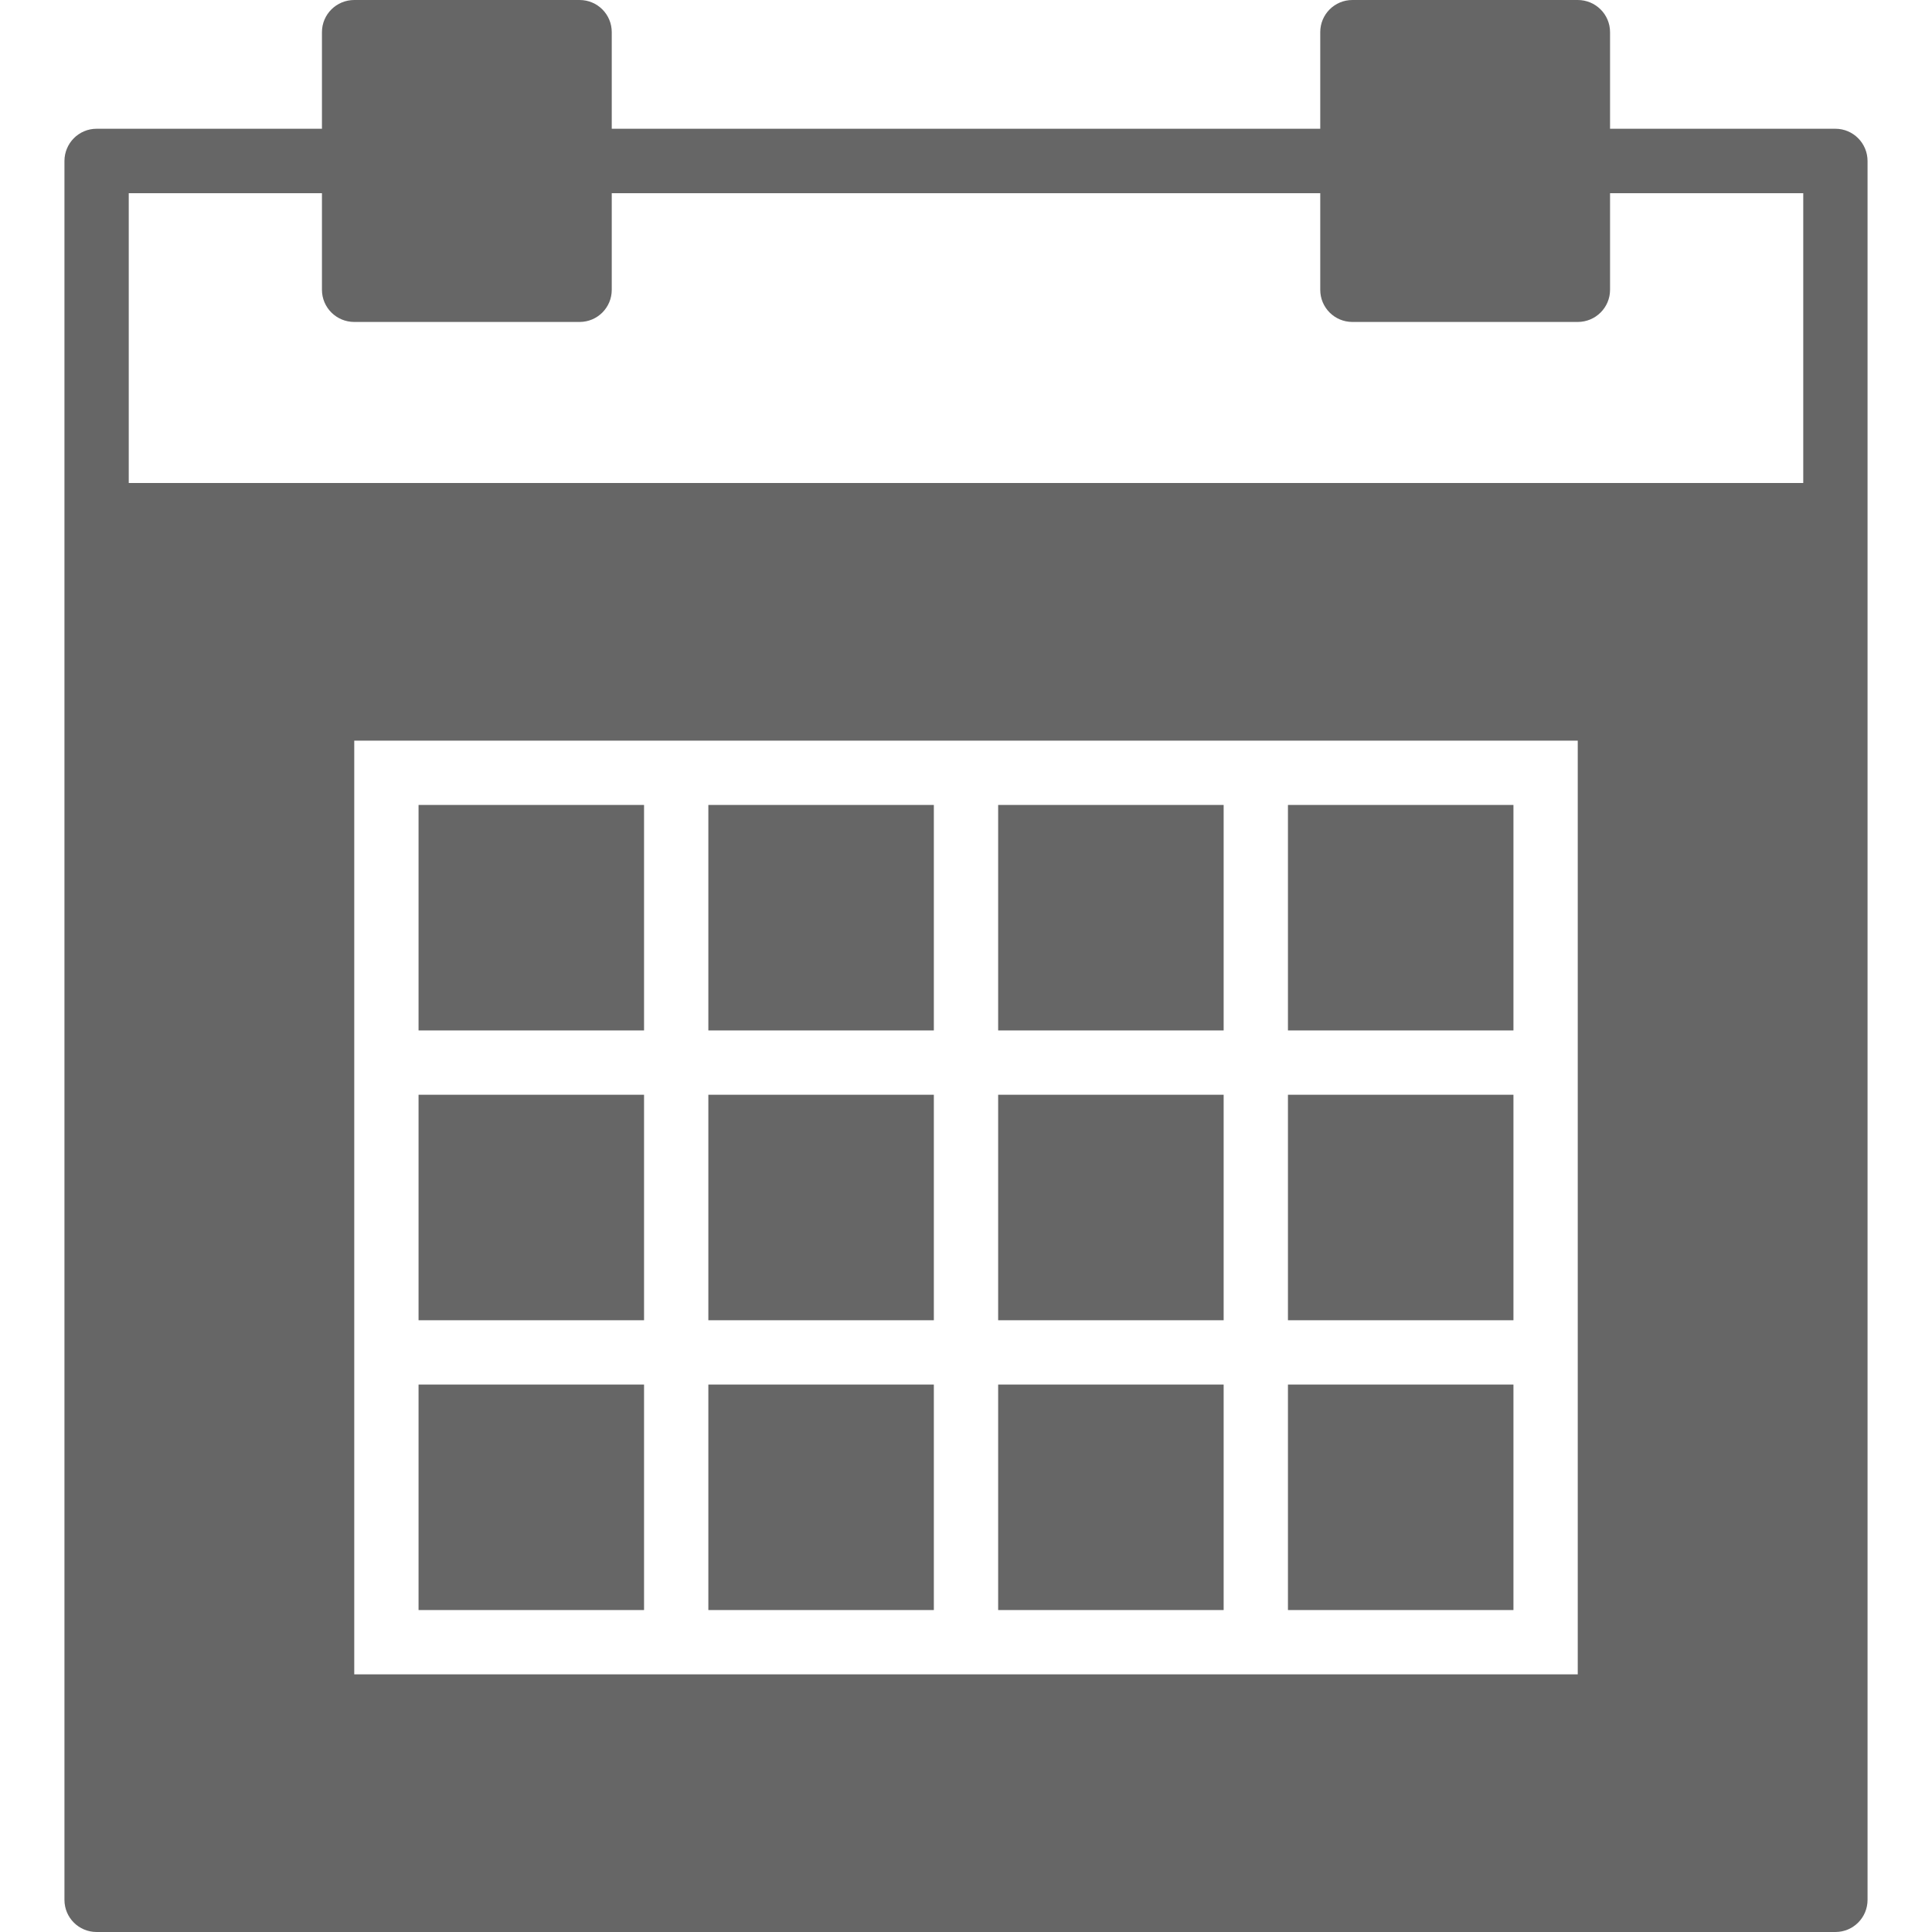 <svg width="14" height="14" viewBox="0 0 14 14" fill="none" xmlns="http://www.w3.org/2000/svg">
<g opacity="0.8">
<path d="M6.767 10.033H5.133V11.667H6.767V10.033Z" fill="#404040"/>
<path d="M6.767 5.833H5.133V7.467H6.767V5.833Z" fill="#404040"/>
<path d="M6.767 7.933H5.133V9.567H6.767V7.933Z" fill="#404040"/>
<path d="M4.667 7.933H3.033V9.567H4.667V7.933Z" fill="#404040"/>
<path d="M4.667 5.833H3.033V7.467H4.667V5.833Z" fill="#404040"/>
<path d="M4.667 10.033H3.033V11.667H4.667V10.033Z" fill="#404040"/>
<path d="M10.967 5.833H9.333V7.467H10.967V5.833Z" fill="#404040"/>
<path d="M13.3 0.933H11.667V0.233C11.667 0.104 11.562 0 11.433 0H9.8C9.671 0 9.567 0.104 9.567 0.233V0.933H4.433V0.233C4.433 0.104 4.329 0 4.2 0H2.567C2.438 0 2.333 0.104 2.333 0.233V0.933H0.7C0.571 0.933 0.467 1.038 0.467 1.167V13.767C0.467 13.896 0.571 14 0.7 14H13.3C13.429 14 13.533 13.896 13.533 13.767V1.167C13.533 1.038 13.429 0.933 13.3 0.933ZM11.433 12.133H2.567V5.367H11.433V12.133ZM13.067 3.5H0.933V1.4H2.333V2.1C2.333 2.229 2.438 2.333 2.567 2.333H4.2C4.329 2.333 4.433 2.229 4.433 2.1V1.4H9.567V2.1C9.567 2.229 9.671 2.333 9.8 2.333H11.433C11.562 2.333 11.667 2.229 11.667 2.1V1.4H13.067V3.5Z" fill="#404040"/>
<path d="M10.967 7.933H9.333V9.567H10.967V7.933Z" fill="#404040"/>
<path d="M10.967 10.033H9.333V11.667H10.967V10.033Z" fill="#404040"/>
<path d="M8.867 10.033H7.233V11.667H8.867V10.033Z" fill="#404040"/>
<path d="M8.867 7.933H7.233V9.567H8.867V7.933Z" fill="#404040"/>
<path d="M8.867 5.833H7.233V7.467H8.867V5.833Z" fill="#404040"/>
</g>
</svg>
